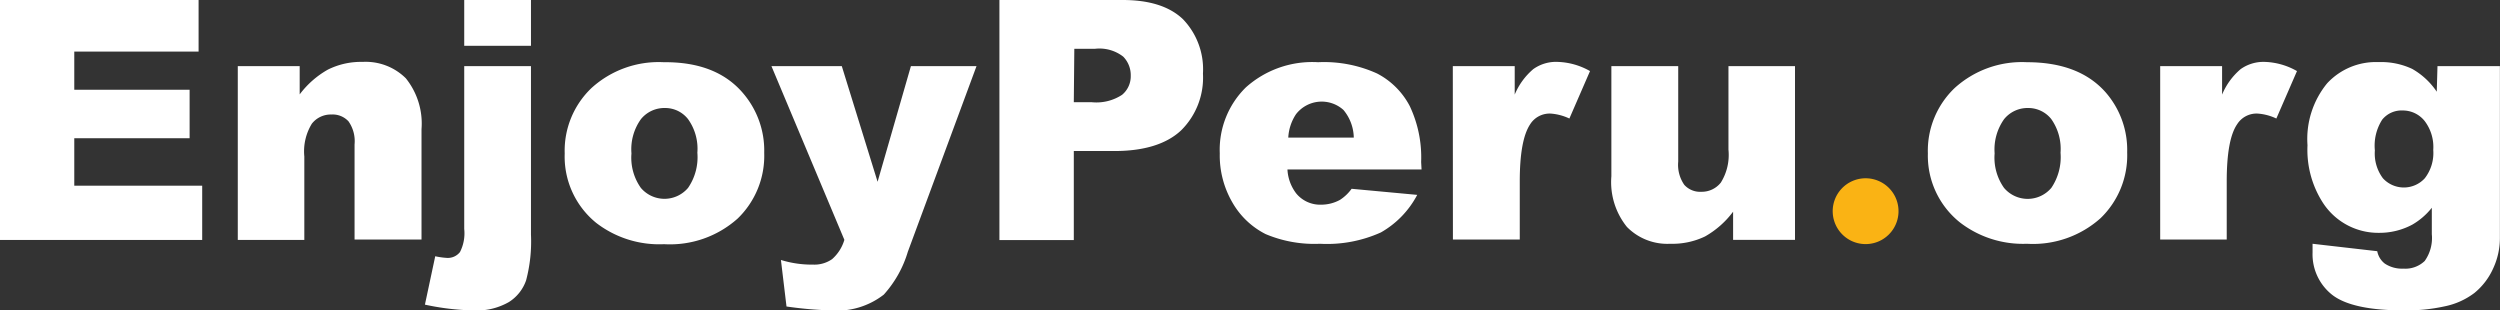 <svg xmlns="http://www.w3.org/2000/svg" viewBox="0 0 242.34 30.09"><rect x="0" y="0" width="242.34" height="30.09" fill="#333333" stroke="none"/><defs><style>.cls-1{fill:#fff;}.cls-2{fill:#fab314;}</style></defs><g id="Capa_2" data-name="Capa 2"><g id="Capa_1-2" data-name="Capa 1"><path class="cls-1" d="M0,0H19.25V5H7.2v3.7H18.38V13.4H7.2V18H19.6v5.26H0Z"/><path class="cls-1" d="M23.05,6.41h6V9.15a8.84,8.84,0,0,1,2.73-2.4A7.19,7.19,0,0,1,35.15,6a5.52,5.52,0,0,1,4.19,1.59,7,7,0,0,1,1.52,4.93v10.7H34.37V14a3.34,3.34,0,0,0-.59-2.24,2.09,2.09,0,0,0-1.65-.66,2.33,2.33,0,0,0-1.9.89,5.12,5.12,0,0,0-.73,3.18v8.09H23.05Z"/><path class="cls-1" d="M45,6.41h6.47V22.74A14.71,14.71,0,0,1,51,27.17a4.05,4.05,0,0,1-1.67,2.11,6.3,6.3,0,0,1-3.49.81,24.53,24.53,0,0,1-4.65-.56l1-4.69a7.1,7.1,0,0,0,1.14.16,1.49,1.49,0,0,0,1.26-.57A4,4,0,0,0,45,22.19ZM45,0h6.47V4.44H45Z"/><path class="cls-1" d="M54.74,14.88a8.39,8.39,0,0,1,2.6-6.35,9.68,9.68,0,0,1,7-2.5C67.74,6,70.28,7,72,9a8.54,8.54,0,0,1,2.08,5.82,8.45,8.45,0,0,1-2.58,6.37,9.84,9.84,0,0,1-7.13,2.48,10,10,0,0,1-6.57-2.06A8.27,8.27,0,0,1,54.74,14.88Zm6.47,0a5.07,5.07,0,0,0,.91,3.33,3,3,0,0,0,4.58,0,5.25,5.25,0,0,0,.9-3.41,4.92,4.92,0,0,0-.91-3.26,2.81,2.81,0,0,0-2.23-1.07,2.92,2.92,0,0,0-2.33,1.08A5,5,0,0,0,61.21,14.86Z"/><path class="cls-1" d="M74.78,6.41H81.6l3.47,11.21L88.3,6.41h6.36L88,24.41a10.79,10.79,0,0,1-2.33,4.15,7.39,7.39,0,0,1-5.12,1.53,37.9,37.9,0,0,1-4.31-.38L75.7,25.2a10.11,10.11,0,0,0,3.11.45,3,3,0,0,0,1.85-.53,4,4,0,0,0,1.19-1.87Z"/><path class="cls-1" d="M96.88,0h11.94q3.9,0,5.85,1.86a7,7,0,0,1,1.94,5.28,7.18,7.18,0,0,1-2.12,5.5c-1.41,1.32-3.57,2-6.46,2h-3.94v8.63H96.88Zm7.21,9.91h1.76a4.53,4.53,0,0,0,2.92-.72,2.33,2.33,0,0,0,.84-1.85,2.56,2.56,0,0,0-.73-1.85,3.76,3.76,0,0,0-2.74-.76h-2Z"/><path class="cls-1" d="M137.8,16.43h-13a4.17,4.17,0,0,0,.85,2.32,3,3,0,0,0,2.44,1.09,3.76,3.76,0,0,0,1.81-.47,4.19,4.19,0,0,0,1.12-1.07l6.36.59a9,9,0,0,1-3.52,3.64,12.69,12.69,0,0,1-5.91,1.1,12.13,12.13,0,0,1-5.27-.94,7.73,7.73,0,0,1-3.18-3,9.06,9.06,0,0,1-1.26-4.83,8.47,8.47,0,0,1,2.53-6.39,9.65,9.65,0,0,1,7-2.44,12.45,12.45,0,0,1,5.71,1.09,7.43,7.43,0,0,1,3.18,3.17,11.61,11.61,0,0,1,1.1,5.41Zm-6.57-3.09a4.3,4.3,0,0,0-1-2.68,3.15,3.15,0,0,0-4.6.41,4.52,4.52,0,0,0-.75,2.27Z"/><path class="cls-1" d="M140.83,6.41h6V9.17a6.53,6.53,0,0,1,1.8-2.47A3.79,3.79,0,0,1,151,6a6.75,6.75,0,0,1,3.13.89l-2,4.6a5.06,5.06,0,0,0-1.81-.48,2.23,2.23,0,0,0-2,1.05c-.66,1-1,2.82-1,5.52v5.64h-6.48Z"/><path class="cls-1" d="M174,23.25h-6V20.52a8.79,8.79,0,0,1-2.72,2.4,7.3,7.3,0,0,1-3.37.71A5.49,5.49,0,0,1,157.71,22a6.91,6.91,0,0,1-1.51-4.91V6.41h6.48v9.26a3.39,3.39,0,0,0,.59,2.25,2.06,2.06,0,0,0,1.65.67,2.35,2.35,0,0,0,1.89-.89,5.06,5.06,0,0,0,.74-3.19V6.41H174Z"/><path class="cls-2" d="M177.66,20.65a3.19,3.19,0,1,1,6.37,0,3.19,3.19,0,0,1-6.37,0Z"/><path class="cls-1" d="M186.88,14.88a8.39,8.39,0,0,1,2.6-6.35,9.7,9.7,0,0,1,7-2.5q5.06,0,7.64,2.93a8.49,8.49,0,0,1,2.08,5.82,8.45,8.45,0,0,1-2.58,6.37,9.82,9.82,0,0,1-7.13,2.48A10,10,0,0,1,190,21.57,8.27,8.27,0,0,1,186.88,14.88Zm6.47,0a5.07,5.07,0,0,0,.91,3.33,3,3,0,0,0,4.59,0,5.32,5.32,0,0,0,.89-3.41,5,5,0,0,0-.9-3.26,2.84,2.84,0,0,0-2.24-1.07,2.92,2.92,0,0,0-2.33,1.08A5.07,5.07,0,0,0,193.35,14.86Z"/><path class="cls-1" d="M209.4,6.41h6V9.17a6.53,6.53,0,0,1,1.8-2.47A3.81,3.81,0,0,1,219.53,6a6.71,6.71,0,0,1,3.13.89l-2,4.6a5,5,0,0,0-1.81-.48,2.22,2.22,0,0,0-2,1.05q-1,1.47-1,5.52v5.64H209.4Z"/><path class="cls-1" d="M236.28,6.41h6.05V23.06a7,7,0,0,1-.67,3,6.48,6.48,0,0,1-1.79,2.33A7.08,7.08,0,0,1,237,29.69a17.31,17.31,0,0,1-3.94.4c-3.39,0-5.71-.51-7-1.52a5,5,0,0,1-1.89-4.08c0-.21,0-.5,0-.86l6.27.72a2,2,0,0,0,.73,1.2,3,3,0,0,0,1.79.49,2.72,2.72,0,0,0,2.08-.74,3.84,3.84,0,0,0,.69-2.6V20.14a6.65,6.65,0,0,1-1.9,1.64,6.73,6.73,0,0,1-3.22.79,6.39,6.39,0,0,1-5.46-2.95,9.46,9.46,0,0,1-1.47-5.54,8.51,8.51,0,0,1,1.9-6,6.44,6.44,0,0,1,5-2.06,7.07,7.07,0,0,1,3.25.66,7.09,7.09,0,0,1,2.38,2.21Zm-6.07,8.17a4,4,0,0,0,.78,2.7,2.75,2.75,0,0,0,4.06,0,4,4,0,0,0,.82-2.75,4.15,4.15,0,0,0-.85-2.82,2.7,2.7,0,0,0-2.1-1,2.41,2.41,0,0,0-2,.89A4.67,4.67,0,0,0,230.21,14.58Z"/></g></g></svg>